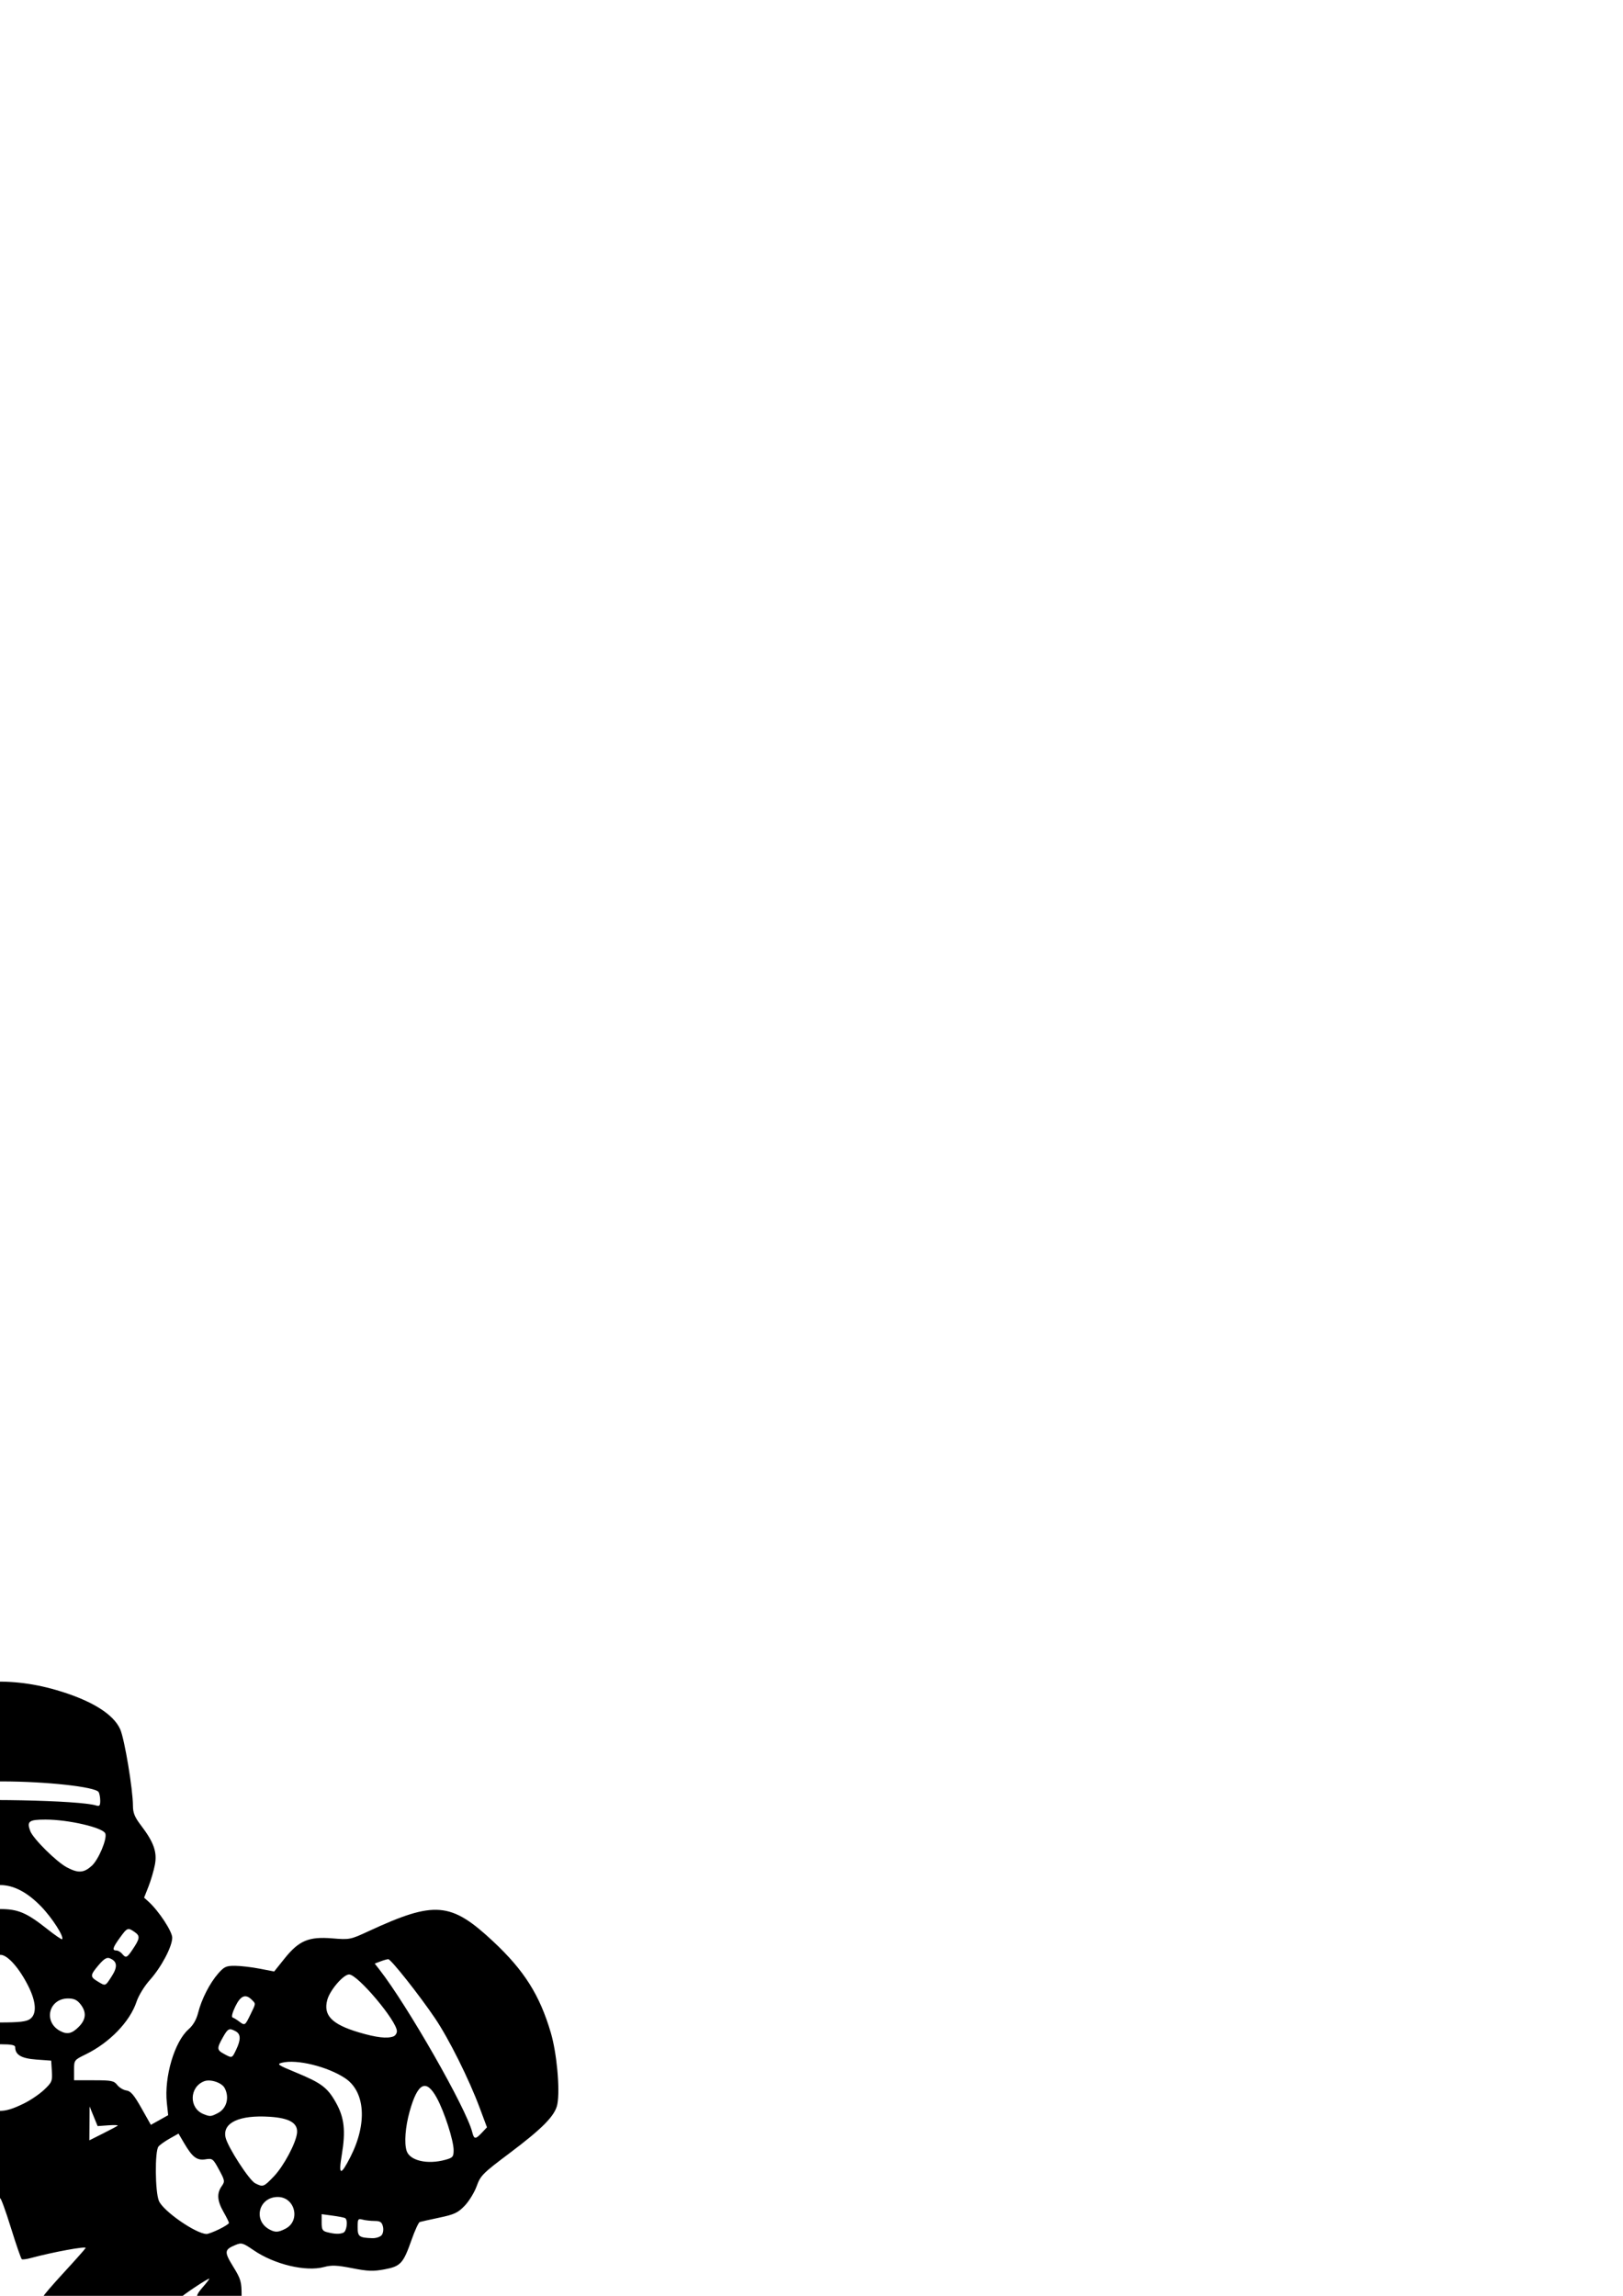 <?xml version="1.0" encoding="UTF-8" standalone="no"?>
<!-- Created with Inkscape (http://www.inkscape.org/) -->

<svg
   xmlns:dc="http://purl.org/dc/elements/1.1/"
   xmlns:cc="http://creativecommons.org/ns#"
   xmlns:rdf="http://www.w3.org/1999/02/22-rdf-syntax-ns#"
   xmlns:svg="http://www.w3.org/2000/svg"
   xmlns="http://www.w3.org/2000/svg"
   xmlns:sodipodi="http://sodipodi.sourceforge.net/DTD/sodipodi-0.dtd"
   xmlns:inkscape="http://www.inkscape.org/namespaces/inkscape"
   width="210mm"
   height="297mm"
   viewBox="0 0 744.094 1052.362"
   id="svg7609"
   version="1.1"
   inkscape:version="0.91 r13725"
   sodipodi:docname="stormtrooper.svg">
  <defs
     id="defs7611" />
  <sodipodi:namedview
     id="base"
     pagecolor="#ffffff"
     bordercolor="#666666"
     borderopacity="1.0"
     inkscape:pageopacity="0.0"
     inkscape:pageshadow="2"
     inkscape:zoom="0.35"
     inkscape:cx="-46.428571"
     inkscape:cy="520"
     inkscape:document-units="px"
     inkscape:current-layer="layer1"
     showgrid="false"
     inkscape:window-width="1920"
     inkscape:window-height="1027"
     inkscape:window-x="-8"
     inkscape:window-y="-8"
     inkscape:window-maximized="1" />
  <g
     inkscape:label="Layer 1"
     inkscape:groupmode="layer"
     id="layer1">
    <path
       style="fill:#000000"
       d="m -17.921,1332.578 c -13.445,-3.044 -26.018,-8.341 -32.519,-13.698 -2.758,-2.273 -4.033,-4.479 -5.572,-9.633 -1.967,-6.593 -5.023,-27.078 -5.023,-33.677 0,-1.864 -0.417,-3.647 -0.926,-3.962 -0.509,-0.315 -2.759,-3.318 -5,-6.673 -4.959,-7.426 -5.316,-12.36 -1.629,-22.517 l 2.445,-6.735 -3.525,-3.902 c -4.897,-5.421 -9.365,-12.698 -9.365,-15.255 0,-3.725 5.809,-13.952 11,-19.367 2.872,-2.996 5.004,-6.147 5.009,-7.406 0.029,-6.753 12.419,-20.455 23.386,-25.864 l 6.604,-3.257 0,-4.285 0,-4.285 -9,0 c -7.628,0 -9.301,-0.301 -10.975,-1.975 -1.086,-1.086 -3.13,-2.264 -4.542,-2.619 -1.872,-0.47 -3.783,-2.751 -7.056,-8.426 l -4.488,-7.782 -3.731,2.044 -3.731,2.044 0.011,10.107 c 0.014,12.519 -2.823,21.49 -9.018,28.517 -2.61,2.96 -4.691,6.719 -5.863,10.589 -2.119,6.996 -4.722,11.717 -8.961,16.25 -2.659,2.843 -3.671,3.248 -8.093,3.234 -2.78,-0.01 -7.737,-0.647 -11.017,-1.418 -5.774,-1.358 -6.011,-1.334 -7.472,0.766 -3.405,4.892 -9.366,10.583 -12.787,12.207 -2.964,1.406 -5.2,1.609 -11.998,1.086 l -8.355,-0.642 -12.238,5.416 c -18.88,8.355 -27.353,10.279 -33.959,7.712 -8.952,-3.48 -25.504,-17.735 -33.337,-28.712 -9.307,-13.042 -15.238,-30.544 -16.115,-47.549 -0.495,-9.607 -0.332,-11.1 1.667,-15.228 2.398,-4.953 10.654,-12.442 25.102,-22.77 6.167,-4.408 8.658,-6.85 9.506,-9.318 2.297,-6.682 6.472,-12.503 10.407,-14.511 2.129,-1.086 6.995,-2.49 10.813,-3.121 l 6.942,-1.147 1.763,-5.627 c 2.532,-8.079 5.165,-12.845 8.193,-14.83 3.302,-2.164 17.816,-2.253 23.831,-0.147 3.393,1.188 4.607,1.194 8,0.039 8.123,-2.764 23.001,0.54 33.338,7.403 l 5.416,3.596 3.873,-1.746 c 4.407,-1.987 4.602,-2.599 2.004,-6.288 -7.992,-11.348 -7.992,-21.961 0,-33.309 2.598,-3.689 2.403,-4.301 -2.004,-6.288 l -3.873,-1.746 -5.416,3.596 c -10.451,6.939 -25.202,10.222 -33.338,7.42 -3.413,-1.176 -4.587,-1.171 -8,0.033 -6.21,2.19 -20.431,2.07 -23.898,-0.201 -2.808,-1.84 -7.725,-11.204 -9.01,-17.159 -0.618,-2.867 -1.02,-3.072 -9.054,-4.635 -10.565,-2.055 -13.926,-4.39 -17.651,-12.263 -1.588,-3.356 -2.887,-6.572 -2.887,-7.147 -4.9e-4,-0.575 -3.263,-3.316 -7.251,-6.091 -11.218,-7.807 -22.161,-16.905 -25.353,-21.077 -2.856,-3.733 -2.895,-3.965 -2.795,-16.287 0.114,-14.001 2.518,-24.253 8.794,-37.5 6.285,-13.267 20.867,-29.262 33.885,-37.17 11.001,-6.683 18.346,-5.735 43.49,5.611 9.969,4.498 10.605,4.65 15.648,3.736 9.143,-1.657 14.012,-0.283 20.022,5.649 2.882,2.846 5.88,6.132 6.66,7.304 1.371,2.058 1.64,2.084 7.909,0.771 3.569,-0.748 8.575,-1.369 11.124,-1.38 4.116,-0.018 5.021,0.408 8.1,3.816 3.814,4.221 8.141,12.714 9.254,18.163 0.393,1.925 2.164,5.075 3.935,7 7.412,8.057 10.048,15.823 10.052,29.607 l 0.002,10.107 3.778,2.07 3.778,2.07 2.119,-4.154 c 4.115,-8.065 7.021,-11.699 9.358,-11.699 1.235,0 2.917,-1.012 3.738,-2.25 1.345,-2.027 2.448,-2.284 11.122,-2.597 l 9.629,-0.347 0,-4.252 c 0,-4.045 -0.206,-4.341 -4.25,-6.1 -7.005,-3.046 -15.625,-9.515 -19.164,-14.381 -4.25,-5.843 -6.586,-10.443 -6.586,-12.966 0,-1.095 -2.25,-4.338 -5,-7.206 -5.039,-5.255 -11,-15.613 -11,-19.112 0,-2.828 2.433,-7.005 7.922,-13.601 l 4.928,-5.921 -2.425,-6.68 c -3.999,-11.018 -3.241,-16.253 3.645,-25.179 2.637,-3.418 3.931,-6.117 3.931,-8.201 0,-6.348 3.094,-26.929 5.016,-33.372 2.388,-8.004 5.01,-10.536 16.502,-15.943 21.307,-10.025 42.864,-11.775 65.224,-5.295 15.972,4.629 26.287,10.953 29.422,18.041 1.977,4.47 5.823,27.575 5.831,35.035 0.004,3.257 0.805,5.222 3.647,8.946 5.903,7.734 7.515,12.273 6.417,18.068 -0.513,2.704 -1.836,7.209 -2.94,10.01 l -2.008,5.093 2.043,1.849 c 4.662,4.219 10.845,13.619 10.845,16.487 0,4.091 -4.981,13.519 -10.257,19.412 -2.515,2.809 -5.161,7.128 -6.101,9.96 -3.03,9.121 -12.327,18.753 -23.267,24.105 -5.348,2.617 -5.375,2.652 -5.373,7.262 l 0.002,4.633 9.057,0 c 8.112,0 9.233,0.227 10.748,2.174 0.93,1.196 2.816,2.321 4.191,2.5 1.944,0.254 3.469,2.043 6.856,8.045 l 4.356,7.719 3.966,-2.219 3.966,-2.219 -0.61,-5.638 c -1.282,-11.85 3.5,-28.052 9.951,-33.716 2.112,-1.854 3.597,-4.42 4.397,-7.596 1.572,-6.242 5.328,-13.583 9.219,-18.014 2.733,-3.113 3.663,-3.533 7.752,-3.5 2.556,0.02 7.626,0.614 11.268,1.319 l 6.621,1.282 4.741,-5.925 c 6.596,-8.242 11.103,-10.148 21.902,-9.259 7.968,0.656 8.268,0.596 16.682,-3.3 30.324,-14.045 37.694,-13.429 57.15,4.774 14.163,13.251 21.273,24.521 26.356,41.777 2.75,9.335 4.274,25.967 3.002,32.75 -0.974,5.194 -6.645,10.993 -22.096,22.596 -12.106,9.091 -13.153,10.143 -14.887,14.966 -1.026,2.853 -3.491,6.889 -5.478,8.969 -3.113,3.258 -4.721,4.016 -11.613,5.474 -4.4,0.931 -8.45,1.833 -9,2.006 -0.55,0.173 -2.245,3.851 -3.766,8.174 -3.821,10.86 -5.018,12.162 -12.449,13.544 -5.135,0.955 -7.634,0.863 -14.786,-0.542 -6.931,-1.362 -9.423,-1.47 -12.803,-0.555 -8.455,2.288 -22.837,-1.138 -32.447,-7.729 -4.837,-3.318 -5.483,-3.504 -8.217,-2.372 -5.18,2.146 -5.285,3.1 -1.093,9.918 3.543,5.761 3.867,6.888 3.867,13.442 3.9e-4,6.56 -0.337,7.731 -4.065,14.1 -2.236,3.821 -3.655,7.085 -3.154,7.256 0.501,0.17 2.261,1.131 3.911,2.136 l 3,1.826 5.5,-3.703 c 10.848,-7.303 25.3,-10.634 33.578,-7.74 3.265,1.142 4.76,1.191 7.5,0.245 9.706,-3.349 23.896,-2.408 27.147,1.801 0.949,1.228 3.03,5.819 4.626,10.202 3.192,8.768 1.975,7.893 14.649,10.523 7.334,1.522 12.26,6.109 15.113,14.072 1.737,4.85 2.76,5.917 12.887,13.44 14.43,10.721 20.864,16.636 23.008,21.154 2.61,5.5 1.614,23.724 -1.954,35.763 -4.94,16.667 -11.766,27.77 -24.68,40.144 -12.255,11.742 -20.876,16.744 -28.598,16.592 -5.112,-0.101 -16.765,-4 -28.275,-9.462 -8.282,-3.93 -8.785,-4.036 -19.574,-4.114 -10.56,-0.077 -11.247,-0.212 -14.793,-2.914 -2.045,-1.559 -5.322,-4.981 -7.28,-7.604 l -3.561,-4.77 -6.145,1.319 c -3.38,0.726 -8.461,1.335 -11.292,1.354 -4.66,0.032 -5.44,-0.299 -8.252,-3.502 -3.89,-4.431 -7.647,-11.771 -9.219,-18.014 -0.8,-3.176 -2.285,-5.742 -4.397,-7.596 -6.451,-5.664 -11.233,-21.867 -9.95,-33.715 l 0.61,-5.638 -4.014,-2.135 -4.014,-2.135 -4.309,7.575 c -3.288,5.78 -5.02,7.805 -7.309,8.547 -1.65,0.534 -3.526,1.686 -4.169,2.56 -0.881,1.196 -3.408,1.674 -10.25,1.937 l -9.081,0.349 0,4.384 c 0,4.286 0.117,4.442 5.25,7.024 12.205,6.138 21.101,15.434 23.72,24.786 0.75,2.679 2.936,6.267 5.486,9.006 5.241,5.628 10.544,15.377 10.544,19.382 0,2.981 -6.205,12.52 -10.77,16.555 l -2.076,1.835 2.482,6.593 c 4.22,11.211 3.304,17.173 -4.139,26.937 -2.884,3.784 -3.272,5.123 -3.904,13.495 -0.865,11.456 -3.925,27.612 -5.985,31.595 -3.257,6.298 -13.142,11.991 -29.109,16.763 -11.244,3.36 -32.886,4.339 -43.386,1.962 z m 51.387,-46.025 c 6.05,-0.984 11.331,-2.284 11.735,-2.889 0.404,-0.606 0.742,-2.28 0.75,-3.722 0.015,-2.611 -0.003,-2.617 -4.735,-1.555 -6.531,1.466 -75.129,1.427 -81.749,-0.047 -2.75,-0.612 -5.141,-0.971 -5.314,-0.798 -0.173,0.173 -0.024,1.871 0.333,3.772 l 0.648,3.456 11.666,1.635 c 6.416,0.899 12.791,1.829 14.166,2.066 6.274,1.083 42.093,-0.226 52.5,-1.919 z m -47.123,-16.523 c 1.869,-1.751 -0.726,-6.385 -7.164,-12.793 -7.788,-7.752 -13.914,-11.017 -17.985,-9.586 -3.627,1.275 -8.386,8.641 -8.978,13.893 l -0.482,4.279 4.867,1.566 c 4.582,1.475 13.119,3.204 19.867,4.024 3.641,0.443 8.68,-0.264 9.877,-1.385 z m 43.384,0.546 c 2.893,-0.322 8.236,-1.504 11.871,-2.627 l 6.61,-2.042 -0.511,-4.535 c -0.612,-5.427 -5.159,-12.384 -8.971,-13.725 -3.866,-1.359 -9.553,1.542 -16.713,8.527 -9.055,8.833 -11.118,14.174 -5.859,15.171 2.285,0.433 3.276,0.377 13.572,-0.769 z M 9.18,1238.953 c 2.274,-1.16 6.447,-4.423 9.273,-7.25 5.171,-5.173 11.232,-14.255 10.201,-15.285 -0.305,-0.305 -3.304,1.67 -6.664,4.389 -9.238,7.475 -13.455,9.255 -21.923,9.255 -8.54,0 -12.386,-1.663 -22.351,-9.666 -3.712,-2.981 -6.746,-5.064 -6.741,-4.627 0.025,2.1 6.72,12.116 10.851,16.233 8.881,8.85 18.726,11.352 27.354,6.951 z m -63.964,-21.822 c 2.955,-4.178 3.447,-6.069 1.579,-6.069 -0.644,0 -1.949,-0.704 -2.9,-1.565 -1.591,-1.44 -1.936,-1.292 -4.329,1.844 -3.018,3.957 -3.336,7.192 -0.85,8.64 2.786,1.623 3.583,1.274 6.5,-2.851 z m 116.763,2.122 c 2.107,-1.706 2.148,-1.978 0.713,-4.752 -0.837,-1.619 -2.355,-3.692 -3.374,-4.607 -1.738,-1.561 -2.032,-1.52 -4.757,0.663 l -2.905,2.327 3.239,4.089 c 3.685,4.653 4.02,4.761 7.084,2.28 z M 6.922,1204.319 c 4.65,-5.612 9.044,-15.017 9.044,-19.36 0,-5.858 -2.286,-6.897 -15.175,-6.897 -11.824,0 -15.555,1.078 -16.48,4.762 -1.611,6.418 8.346,24.406 14.655,26.476 2.159,0.708 4.409,-0.7 7.956,-4.981 z m -51.706,-0.188 c 1.512,-2.139 2.747,-4.266 2.744,-4.729 -0.003,-0.462 -1.342,-1.6 -2.975,-2.53 -2.909,-1.655 -3.01,-1.637 -5.015,0.912 -3.097,3.938 -3.651,7.329 -1.459,8.932 2.765,2.022 3.703,1.661 6.706,-2.587 z m 96.527,2.374 c 2.855,-2 2.818,-2.322 -0.849,-7.383 -2.854,-3.94 -3.196,-4.128 -4.829,-2.65 -0.966,0.875 -2.284,1.59 -2.928,1.59 -1.958,0 -1.327,2.015 1.913,6.106 3.496,4.414 3.651,4.468 6.693,2.337 z m -225.405,-0.726 c 1.632,-1.194 1.535,-1.559 -1.405,-5.25 -11.15,-14.002 -35.139,-55.58 -40.758,-70.641 l -1.873,-5.02 -2.844,2.446 -2.844,2.447 4.724,12.079 c 8.685,22.207 16.881,36.287 32.873,56.472 6.945,8.766 8.794,9.904 12.127,7.467 z m 360.792,-8.967 c 4.499,-5.638 10.398,-13.625 13.11,-17.75 5.803,-8.827 15.173,-27.881 19.813,-40.29 l 3.287,-8.79 -2.667,-2.667 -2.667,-2.667 -1.147,3.29 c -4.702,13.487 -28.671,55.57 -40.658,71.382 -4.357,5.748 -4.361,5.76 -2.05,6.687 1.273,0.511 2.874,0.957 3.557,0.992 0.683,0.035 4.923,-4.549 9.422,-10.187 z m -342.789,0.603 c 2.951,-2.736 6.565,-9.592 6.603,-12.527 0.04,-3.011 -4.787,-7.476 -10.408,-9.627 -13.674,-5.232 -23.634,-5.206 -22.007,0.058 1.925,6.232 17.91,24.742 21.367,24.742 0.875,0 2.875,-1.191 4.445,-2.647 z m 321.983,-1.663 c 5.299,-5.15 14.199,-16.718 15.138,-19.676 0.924,-2.911 -1.126,-5.014 -4.888,-5.014 -4.848,0 -17.242,3.744 -21.692,6.553 -4.868,3.073 -6.153,6.004 -4.792,10.932 1.211,4.386 7.373,11.514 9.954,11.514 1.015,0 3.841,-1.94 6.28,-4.31 z m -274.378,-9.65 c 1.111,-2.178 2.017,-4.316 2.014,-4.75 -0.007,-0.836 -6.052,-4.565 -6.566,-4.051 -0.166,0.166 -1.19,2.374 -2.275,4.906 -1.822,4.25 -1.849,4.729 -0.349,6.229 2.686,2.686 4.999,1.933 7.176,-2.335 z m 223.437,2.4 c 1.413,-1.413 1.411,-1.907 -0.019,-5.25 -0.869,-2.03 -1.807,-4.242 -2.086,-4.915 -0.384,-0.928 -1.271,-0.837 -3.659,0.377 -1.734,0.881 -3.317,1.747 -3.517,1.923 -0.2,0.176 0.627,2.369 1.839,4.873 2.349,4.852 4.655,5.779 7.442,2.992 z m -140.417,-1.44 c 2.735,-2.736 2.708,-9.049 -0.05,-11.545 -2.846,-2.576 -8.435,-2.414 -11.172,0.323 -2.737,2.737 -2.898,8.326 -0.323,11.172 2.496,2.758 8.81,2.785 11.545,0.05 z m 61.927,-0.635 c 2.872,-3.651 2.6,-6.992 -0.851,-10.442 -3.171,-3.171 -5.016,-3.558 -8.393,-1.76 -3.177,1.692 -4.616,3.942 -4.652,7.272 -0.076,7.029 9.556,10.446 13.896,4.93 z m -138.228,-16.328 2.36,-4.463 -3.624,-1.859 c -1.993,-1.022 -3.707,-1.714 -3.809,-1.537 -1.319,2.295 -3.626,8.215 -3.626,9.306 0,1.669 2.895,3.581 4.92,3.249 0.781,-0.128 2.482,-2.241 3.78,-4.696 z m 210.032,3.439 2.176,-1.524 -2.017,-4.705 c -1.109,-2.588 -2.14,-4.829 -2.292,-4.98 -0.58,-0.58 -6.599,2.929 -6.599,3.847 0,2.017 4.096,8.887 5.298,8.887 0.691,0 2.237,-0.686 3.434,-1.524 z M 6.966,1166.562 c 0,-3.536 3.749,-5.5 10.5,-5.5 l 6.5,0 0,-5.155 c 0,-4.668 -0.358,-5.495 -3.791,-8.75 -2.085,-1.977 -6.473,-4.911 -9.75,-6.52 -8.377,-4.112 -13.081,-3.942 -22.094,0.799 -9.799,5.154 -11.544,7.21 -11.722,13.804 l -0.143,5.322 6.5,0.5 c 7.361,0.566 8.746,1.2 10.037,4.597 0.836,2.198 1.469,2.403 7.438,2.403 5.133,0 6.525,-0.32 6.525,-1.5 z m -134.647,-7.187 c 0.378,-0.378 -3.013,-2.179 -7.534,-4.003 -4.521,-1.824 -9.883,-4.468 -11.914,-5.876 -3.683,-2.553 -9.002,-11.178 -10.303,-16.709 -0.592,-2.518 0.731,-17.341 1.984,-22.226 1.068,-4.162 -4.569,4.003 -7.249,10.5 -2.109,5.113 -2.698,8.223 -2.759,14.571 -0.069,7.173 0.223,8.527 2.631,12.167 3.027,4.576 12.012,9.645 19.79,11.164 5.594,1.093 14.435,1.329 15.353,0.411 z m 277.001,-2.17 c 11.309,-3.99 16.579,-10.557 16.623,-20.712 0.034,-7.932 -5.218,-22.896 -9.196,-26.197 -1.164,-0.966 -1.169,0.187 -0.035,7.563 1.822,11.846 1.124,17.007 -3.279,24.255 -3.998,6.582 -7.963,9.405 -19.523,13.903 -3.824,1.488 -6.613,3.056 -6.198,3.486 1.312,1.361 15.519,-0.15 21.608,-2.298 z m -239.604,-8.737 c 2.804,-3.138 2.862,-6.358 0.177,-9.772 -4.388,-5.579 -13.948,-2.278 -13.912,4.804 0.018,3.568 0.59,4.56 3.985,6.904 3.126,2.159 6.731,1.443 9.75,-1.936 z m 190.178,2.13 c 3.163,-1.635 4.072,-3.336 4.072,-7.619 0,-4.135 -3.156,-6.918 -7.845,-6.918 -8.678,0 -10.908,11.743 -2.847,14.99 3.044,1.226 3.422,1.2 6.62,-0.454 z m -289.376,-7.317 c 2.338,-5.595 4.547,-18.175 3.847,-21.906 -1.22,-6.501 -10.582,-9.354 -19.066,-5.809 -3.527,1.474 -3.59,1.598 -3,5.902 1.194,8.713 6.89,22.815 10.791,26.715 1.973,1.973 2.105,1.981 4.041,0.229 1.101,-0.996 2.625,-3.305 3.389,-5.131 z m 386.678,5.03 c 4.2,-4.769 10.769,-22.343 10.769,-28.808 0,-3.017 -0.371,-3.451 -3.75,-4.389 -8.144,-2.262 -16.365,-0.416 -17.762,3.987 -2.184,6.88 1.438,23.906 6.206,29.174 2.013,2.224 2.607,2.229 4.538,0.037 z m -238.014,-15.908 -0.42,-8.158 -6.898,3.505 c -6.397,3.25 -8.643,4.786 -5.648,3.863 0.687,-0.212 3.072,-0.639 5.3,-0.948 l 4.05,-0.563 1.864,5.483 c 1.025,3.016 1.933,5.369 2.018,5.23 0.085,-0.139 -0.034,-3.924 -0.265,-8.411 z m 83.784,2.658 c 0.744,-2.255 1.674,-4.298 2.066,-4.541 0.392,-0.242 2.787,-0.053 5.323,0.421 2.536,0.474 4.611,0.701 4.611,0.505 0,-0.539 -11.803,-6.385 -12.892,-6.385 -0.522,0 -1.098,3.333 -1.279,7.408 -0.181,4.074 -0.071,7.247 0.244,7.05 0.315,-0.197 1.182,-2.203 1.927,-4.458 z m -149.169,-2.714 c 4.188,-3.112 3.903,-6.307 -1.386,-15.568 -6.021,-10.541 -8.037,-12.719 -11.772,-12.719 -2.19,0 -3.95,1.052 -6.642,3.967 -5.105,5.53 -10.03,15.435 -10.03,20.173 0,2.123 0.113,3.866 0.25,3.875 0.138,0.01 2.05,0.693 4.25,1.521 5.907,2.224 21.705,1.444 25.331,-1.25 z m 236.169,1.705 c 5.276,-1.504 6.318,-2.503 6.22,-5.958 -0.122,-4.296 -5.164,-14.605 -9.674,-19.783 -4.131,-4.742 -7.767,-5.536 -11.444,-2.5 -2.552,2.108 -11.016,16.725 -11.747,20.287 -0.696,3.393 2.25,6.901 6.668,7.94 4.987,1.173 15.883,1.18 19.976,0.013 z m -202.265,-14.128 c 0.695,-1.329 1.242,-6.096 1.25,-10.901 0.02,-11.578 -2.137,-15.849 -10.968,-21.715 -9.286,-6.169 -12.637,-6.992 -17.779,-4.369 -2.256,1.151 -4.357,2.505 -4.668,3.009 -0.311,0.504 0.553,2.873 1.92,5.264 2.895,5.065 3.199,9.43 0.837,12.04 -1.571,1.736 -1.531,2.107 0.652,6.079 3.505,6.377 3.894,6.706 7.151,6.054 3.522,-0.704 6.974,2.049 10.022,7.995 l 1.958,3.819 4.195,-2.456 c 2.307,-1.351 4.75,-3.519 5.43,-4.819 z m 158.841,-0.257 c 2.736,-3.65 3.521,-4.097 7.085,-4.031 3.836,0.071 4.131,-0.153 6.866,-5.209 2.701,-4.993 2.765,-5.385 1.165,-7.153 -2.365,-2.613 -2.112,-6.125 0.838,-11.674 2.896,-5.447 2.568,-6.288 -3.525,-9.036 -3.876,-1.748 -4.144,-1.746 -8.256,0.061 -6.894,3.028 -14.081,8.172 -16.591,11.873 -1.787,2.635 -2.469,5.329 -2.884,11.384 -0.831,12.123 -0.041,14.735 5.531,18.283 4.256,2.71 4.787,2.831 5.694,1.298 0.55,-0.93 2.385,-3.539 4.077,-5.797 z m -207.891,-23.78 c 3.88,-3.645 2.99,-9.908 -1.757,-12.363 -4.065,-2.102 -5.71,-1.835 -9.005,1.46 -3.45,3.45 -3.723,6.791 -0.851,10.442 2.684,3.412 8.237,3.632 11.613,0.461 z m 133.357,-25.985 c 1.351,0.187 8.082,1.603 14.957,3.145 6.875,1.543 12.612,2.702 12.749,2.577 0.137,-0.125 -4.25,-5.218 -9.75,-11.318 -5.5,-6.1 -9.999,-11.41 -9.999,-11.801 0,-0.391 4.195,-5.263 9.321,-10.827 5.127,-5.564 9.616,-10.62 9.977,-11.234 0.586,-0.998 -15.05,1.867 -25.204,4.619 -1.873,0.508 -3.702,0.74 -4.064,0.516 -0.362,-0.224 -2.617,-6.731 -5.012,-14.461 -2.394,-7.73 -4.616,-13.799 -4.936,-13.486 -0.32,0.312 -2.654,6.724 -5.186,14.249 -3.169,9.416 -5.039,13.612 -6,13.46 -0.768,-0.121 -7.572,-1.53 -15.121,-3.13 l -13.725,-2.909 3.225,3.743 c 1.774,2.059 6.442,7.302 10.375,11.651 l 7.15,7.908 -10.34,11.455 c -5.687,6.3 -10.251,11.544 -10.142,11.653 0.109,0.109 5.858,-1.077 12.775,-2.635 6.917,-1.558 13.652,-2.986 14.966,-3.174 2.239,-0.32 2.655,0.468 6.6,12.516 2.316,7.072 4.522,13.597 4.902,14.5 0.447,1.062 2.34,-3.479 5.359,-12.858 4.444,-13.805 4.785,-14.484 7.124,-14.16 z m 120.884,25.525 c 5.194,-6.603 -1.219,-15.558 -8.871,-12.388 -5.004,2.073 -6.432,8.004 -2.983,12.388 1.599,2.032 2.954,2.635 5.927,2.635 2.973,0 4.329,-0.603 5.927,-2.635 z m -280.291,-9.273 c 0.1,-3.826 0.022,-3.915 -3.758,-4.276 -5.786,-0.552 -8.077,0.615 -7.696,3.921 0.325,2.821 2.513,3.847 8.834,4.144 2.264,0.106 2.527,-0.275 2.619,-3.789 z m 301.724,3.272 c 4.436,-0.608 4.64,-0.778 4.64,-3.884 0,-3.647 -1.75,-4.411 -8,-3.494 -3.287,0.482 -3.5,0.742 -3.5,4.264 0,4.061 -0.013,4.055 6.86,3.113 z m -318.191,-5.337 0.379,-3.973 -4.262,-0.639 c -5.915,-0.887 -7.286,-0.135 -7.286,3.993 0,3.733 -0.64,3.424 9.145,4.424 1.225,0.125 1.742,-0.847 2.024,-3.805 z m 336.437,2.973 c 1.682,0 2.536,-0.719 2.987,-2.513 1.146,-4.567 -2.789,-6.613 -9.343,-4.857 -1.859,0.498 -2.25,1.3 -2.25,4.611 0,3.956 0.041,4 3.125,3.383 1.719,-0.344 4.185,-0.625 5.481,-0.625 z m -259.335,-31.816 c 2.074,-1.362 3.649,-2.594 3.5,-2.737 -0.315,-0.303 -10.56,-7.2 -12.177,-8.197 -0.601,-0.371 0.369,1.173 2.157,3.432 1.787,2.258 3.25,4.426 3.25,4.818 0,0.392 -1.462,2.577 -3.25,4.856 l -3.25,4.144 3,-1.919 c 1.65,-1.056 4.697,-3.034 6.77,-4.396 z m 180.548,2.712 c -1.275,-1.707 -2.739,-3.689 -3.254,-4.406 -0.654,-0.911 0.023,-2.396 2.25,-4.932 1.752,-1.996 3.186,-3.841 3.186,-4.1 0,-0.259 -2.887,1.444 -6.415,3.785 -3.528,2.341 -6.31,4.362 -6.181,4.492 0.399,0.403 12.078,8.105 12.414,8.187 0.175,0.043 -0.725,-1.319 -2,-3.025 z M -165.513,1025.492 c 1.683,-0.452 1.958,-1.201 1.645,-4.481 l -0.376,-3.938 -4.145,0.579 c -2.28,0.318 -4.708,0.752 -5.395,0.964 -1.3,0.401 -1.749,5.616 -0.583,6.781 0.799,0.799 6.029,0.855 8.854,0.096 z m 340.468,-0.917 c 0.708,-0.853 0.965,-2.559 0.603,-4 -0.51,-2.031 -1.25,-2.516 -3.862,-2.527 -1.777,-0.01 -4.243,-0.285 -5.481,-0.617 -2.062,-0.552 -2.25,-0.265 -2.25,3.44 0,4.347 0.66,4.853 6.628,5.074 1.72,0.064 3.683,-0.553 4.362,-1.371 z m -325.341,-1.093 c 2.615,-0.523 2.898,-0.968 2.898,-4.562 l 0,-3.983 -5.023,0.677 c -6.196,0.835 -6.523,1.026 -6.523,3.807 0,4.137 2.47,5.297 8.648,4.061 z m 63.169,-2.487 c 8.456,-4.226 14.675,-10.436 15.51,-15.488 1.065,-6.448 0.735,-17.771 -0.591,-20.308 -0.679,-1.299 -3.123,-3.468 -5.43,-4.819 l -4.195,-2.456 -2.028,3.974 c -2.697,5.287 -6.706,8.353 -10.417,7.967 -2.604,-0.271 -3.256,0.278 -5.915,4.986 -2.775,4.911 -2.873,5.418 -1.37,7.079 2.31,2.553 1.983,6.952 -0.891,11.98 -1.367,2.392 -2.233,4.758 -1.923,5.259 0.813,1.315 7.651,4.796 9.524,4.848 0.875,0.024 4.352,-1.336 7.726,-3.022 z m 187.656,0.867 c 2.49,-1.21 4.527,-2.514 4.527,-2.898 0,-0.384 -1.12,-2.657 -2.488,-5.051 -2.906,-5.083 -3.156,-8.487 -0.866,-11.757 1.565,-2.234 1.505,-2.61 -1.208,-7.626 -2.714,-5.018 -3.016,-5.25 -6.169,-4.738 -3.928,0.637 -6.038,-0.954 -9.82,-7.408 l -2.569,-4.383 -3.997,2.246 c -2.198,1.236 -4.534,2.893 -5.19,3.683 -1.72,2.071 -1.571,20.736 0.199,24.933 1.97,4.671 16.845,15 21.831,15.16 0.673,0.022 3.26,-0.951 5.75,-2.16 z m 56.945,1.592 c 1.607,-0.617 2.257,-5.874 0.832,-6.72 -0.412,-0.244 -3,-0.748 -5.75,-1.119 l -5,-0.674 0,3.81 c 0,3.229 0.381,3.906 2.5,4.442 3.522,0.89 5.59,0.963 7.418,0.261 z m -278.168,-3.507 c 4.066,-4.897 0.428,-12.886 -5.868,-12.886 -3.956,0 -8.382,3.648 -8.382,6.907 0,3.107 2.014,6.781 4.364,7.962 2.976,1.495 7.802,0.527 9.886,-1.983 z m 251.678,1.651 c 7.032,-3.637 4.373,-14.537 -3.546,-14.537 -8.681,0 -11.477,10.691 -3.882,14.845 2.697,1.475 4.091,1.417 7.428,-0.308 z m -245.65,-22.369 c 0.978,-0.841 4.046,-5.491 6.818,-10.335 5.699,-9.958 5.99,-12.956 1.581,-16.234 -2.456,-1.826 -4.218,-2.099 -13.544,-2.099 -12.791,0 -16.147,1.411 -16.111,6.773 0.042,6.209 7.69,19.365 13.209,22.721 3.168,1.927 5.072,1.731 8.048,-0.826 z m 240.282,-1.569 c 4.545,-4.744 10.191,-15.321 10.654,-19.961 0.45,-4.512 -3.466,-6.825 -12.544,-7.408 -13.953,-0.895 -21.726,2.748 -20.225,9.48 0.975,4.377 10.821,19.613 13.574,21.006 3.607,1.825 3.914,1.713 8.541,-3.117 z m -281.676,-7.099 c -0.523,-2.75 -1.028,-8.374 -1.122,-12.499 -0.149,-6.521 0.196,-8.174 2.644,-12.661 4.144,-7.598 8.052,-10.82 18.354,-15.134 5.083,-2.128 8.942,-4.17 8.575,-4.538 -1.101,-1.101 -8.397,-0.726 -15.615,0.804 -8.972,1.901 -16.354,6.02 -19.612,10.941 -4.849,7.327 -3.046,23.016 3.903,33.953 1.7,2.676 3.256,4.701 3.458,4.499 0.201,-0.201 -0.061,-2.616 -0.584,-5.365 z m 316.844,-1.936 c 7.773,-15.298 6.752,-29.908 -2.519,-36.043 -8.03,-5.314 -22.123,-8.762 -28.879,-7.066 -2.524,0.634 -1.938,1.048 6.278,4.437 11.759,4.851 14.533,6.926 18.383,13.748 3.904,6.918 4.591,12.971 2.734,24.089 -1.589,9.511 -0.518,9.735 4.004,0.836 z m -350.107,0.526 c 3.81,-2.323 4.819,-6.494 3.392,-14.02 -3.496,-18.434 -8.238,-23.674 -13.412,-14.819 -3.17,5.424 -8.601,21.602 -8.601,25.619 0,2.609 0.492,3.216 3.25,4.012 5.533,1.598 11.999,1.264 15.371,-0.792 z m 393.629,0.858 c 3.394,-0.943 3.75,-1.364 3.75,-4.443 0,-4.436 -4.272,-17.658 -7.755,-24.005 -4.861,-8.856 -8.732,-6.89 -12.408,6.301 -1.979,7.102 -2.543,14.396 -1.394,18.017 1.443,4.546 9.543,6.425 17.808,4.129 z M -40.611,965.219 c -0.152,-0.188 -1.096,1.969 -2.099,4.795 l -1.824,5.138 -4,-0.618 c -2.2,-0.34 -4.9,-0.822 -6,-1.071 -1.1,-0.249 1.375,1.311 5.5,3.468 l 7.5,3.92 0.599,-7.644 c 0.33,-4.204 0.476,-7.799 0.324,-7.987 z m 94.576,9.125 c 0.275,-0.264 -1.685,-0.324 -4.356,-0.131 l -4.856,0.349 -1.838,-4.5 -1.838,-4.5 -0.056,7.764 -0.056,7.764 6.25,-3.133 c 3.437,-1.723 6.475,-3.349 6.75,-3.614 z m -261.639,-16.043 c 9.556,-18.99 27.316,-47.921 33.453,-54.496 2.796,-2.995 2.359,-4.189 -1.918,-5.244 -2.347,-0.579 -3.297,0.227 -9.63,8.179 -15.616,19.607 -23.89,33.933 -33.328,57.708 l -4.321,10.886 2.85,2.451 2.85,2.451 2.189,-5.338 c 1.204,-2.936 4.739,-10.405 7.856,-16.598 z m 428.609,19.292 2.319,-2.468 -3.274,-8.782 c -4.991,-13.388 -14.184,-31.821 -20.588,-41.282 -7.193,-10.625 -20.16,-27 -21.381,-27 -0.504,0 -2.106,0.452 -3.561,1.005 l -2.645,1.005 2.143,2.745 c 12.896,16.517 39.876,63.755 42.549,74.495 0.842,3.382 1.486,3.423 4.438,0.282 z M -90.284,966.469 c 2.65,-2.965 2.868,-6.079 0.649,-9.247 -4.559,-6.51 -14.335,-3.549 -14.335,4.341 0,7.723 8.46,10.756 13.686,4.907 z m 190.178,2.13 c 4.027,-2.083 5.4,-7.186 3.093,-11.498 -1.319,-2.464 -6.505,-4.186 -9.35,-3.105 -6.865,2.61 -7.099,12.342 -0.363,15.056 3.044,1.226 3.422,1.2 6.62,-0.453 z m -88.97,-4.379 c 3.002,-1.462 7.191,-4.301 9.309,-6.309 3.572,-3.388 3.828,-4.001 3.541,-8.5 l -0.309,-4.849 -6.832,-0.5 c -6.855,-0.502 -9.668,-2.158 -9.668,-5.691 0,-0.945 -1.815,-1.309 -6.525,-1.309 -5.969,0 -6.603,0.205 -7.438,2.403 -1.291,3.397 -2.676,4.031 -10.037,4.597 l -6.5,0.5 0.041,5.213 c 0.049,6.321 1.915,8.652 10.651,13.309 10.725,5.716 14.037,5.875 23.767,1.137 z M -102.894,941.49 c 2.537,-1.312 2.935,-1.992 2.405,-4.104 -0.799,-3.182 -3.471,-7.323 -4.726,-7.323 -1.779,0 -4.819,2.066 -4.819,3.275 0,1.284 3.295,9.715 3.8,9.722 0.165,0.002 1.668,-0.704 3.34,-1.569 z m 211.175,-1.962 c 2.205,-4.624 2.13,-7.158 -0.249,-8.431 -2.978,-1.594 -3.535,-1.324 -5.882,2.851 -2.809,4.998 -2.753,5.741 0.566,7.542 3.723,2.02 3.655,2.043 5.565,-1.962 z m -269.688,-8.895 c 6.871,-2.484 12.373,-6.984 12.373,-10.119 0,-4.973 -7.522,-15.452 -11.092,-15.452 -2.383,0 -15.829,14.578 -19.244,20.866 -2.388,4.396 -2.63,5.47 -1.529,6.797 1.772,2.136 10.344,1.216 19.491,-2.092 z m 341.791,2.822 c 0.87,-0.334 1.582,-1.408 1.582,-2.386 0,-4.664 -17.978,-26.007 -21.908,-26.007 -2.617,0 -8.759,7.133 -9.995,11.608 -1.966,7.12 2.072,11.27 14.56,14.965 7.948,2.351 12.889,2.922 15.76,1.82 z M -24.784,928.948 c 2.378,-2.864 2.251,-8.385 -0.25,-10.886 -2.501,-2.501 -8.022,-2.628 -10.886,-0.25 -1.159,0.963 -2.387,3.194 -2.728,4.96 -0.522,2.704 -0.122,3.707 2.537,6.367 2.659,2.659 3.663,3.059 6.367,2.537 1.765,-0.341 3.997,-1.569 4.96,-2.728 z m 60.827,0.191 c 3.45,-3.45 3.723,-6.791 0.851,-10.442 -1.556,-1.978 -2.973,-2.635 -5.686,-2.635 -8.808,0 -11.483,10.611 -3.742,14.845 3.263,1.785 5.481,1.327 8.577,-1.768 z M -108.784,926.119 c 3.288,-1.648 3.325,-2.01 0.73,-7.097 -2.158,-4.23 -4.246,-4.934 -7.064,-2.384 -1.653,1.496 -1.636,1.83 0.319,6.534 1.133,2.727 2.332,4.816 2.663,4.642 0.331,-0.174 1.84,-0.937 3.352,-1.695 z m 223.551,-2.584 c 2.621,-5.394 2.58,-4.949 0.628,-6.902 -2.823,-2.823 -5.102,-1.878 -7.52,3.118 -1.351,2.791 -1.85,4.83 -1.231,5.036 0.572,0.191 1.891,0.991 2.931,1.779 2.681,2.03 2.755,1.987 5.193,-3.031 z M 13.743,925.505 c 3.191,-2.235 2.918,-7.733 -0.749,-15.07 -4.16,-8.324 -9.53,-14.373 -12.76,-14.373 -5.223,0 -14.994,14.387 -16.033,23.607 -0.718,6.368 1.467,7.393 15.765,7.393 8.84,0 12.077,-0.366 13.777,-1.557 z m -55.799,-19.943 c -0.005,-0.55 -1.464,-2.657 -3.244,-4.681 -2.72,-3.095 -3.593,-3.538 -5.485,-2.782 -2.988,1.194 -2.89,4.436 0.261,8.566 2.505,3.284 2.517,3.288 5.494,1.594 1.641,-0.934 2.979,-2.147 2.974,-2.697 z m 93.258,0.361 c 2.859,-4.409 2.565,-6.952 -0.959,-8.31 -1.298,-0.5 -2.651,0.345 -5.013,3.132 -3.951,4.661 -3.999,5.372 -0.513,7.476 3.737,2.256 3.472,2.35 6.485,-2.298 z M -52.041,892.656 c 0.005,-0.715 -2.521,-4.511 -5.661,-8.507 -0.178,-0.227 -1.451,0.101 -2.828,0.729 -3.235,1.474 -3.233,4.539 0.006,8.787 2.505,3.284 2.517,3.288 5.494,1.594 1.641,-0.934 2.986,-2.105 2.989,-2.603 z m 112.701,1.149 c 3.506,-5.18 3.674,-6.371 1.15,-8.139 -3.182,-2.229 -3.452,-2.128 -6.838,2.546 -3.33,4.597 -3.679,5.85 -1.629,5.85 0.758,0 1.938,0.675 2.622,1.5 1.739,2.096 2.205,1.922 4.695,-1.757 z m -72.569,-16.219 c 3.557,-2.033 5.734,-2.502 11.663,-2.512 8.53,-0.014 12.351,1.59 22.005,9.242 3.462,2.744 6.478,4.806 6.701,4.583 1.053,-1.053 -4.575,-9.827 -9.646,-15.039 -12.498,-12.845 -24.511,-13.042 -36.947,-0.607 -4.426,4.426 -10.869,13.975 -10.894,16.144 -0.005,0.46 2.86,-1.447 6.367,-4.238 3.507,-2.791 8.345,-6.199 10.75,-7.574 z m -19.392,-21.202 c 4.682,-2.222 14.396,-11.291 16.724,-15.615 1.021,-1.895 1.574,-4.179 1.23,-5.076 -1.194,-3.112 -18.339,-1.763 -31.438,2.473 -2.744,0.887 -3.25,1.535 -3.25,4.158 0,4.052 3.498,11.198 6.722,13.734 3.106,2.443 5.393,2.517 10.012,0.326 z m 73.322,-1.081 c 3.134,-2.8 7.192,-12.431 6.26,-14.859 -1.035,-2.697 -16.853,-6.382 -27.397,-6.382 -7.655,0 -8.708,0.795 -7,5.288 1.339,3.521 12.036,14.115 16.782,16.619 5.174,2.731 7.721,2.581 11.355,-0.666 z m -74.493,-29.223 c 19.271,-1.874 69.017,-0.873 76.624,1.542 1.46,0.463 1.81,0.026 1.798,-2.242 -0.008,-1.55 -0.346,-3.325 -0.75,-3.946 -1.549,-2.38 -24.035,-4.851 -44.235,-4.861 -18.968,-0.01 -46,2.639 -46,4.508 0,0.403 -0.292,2.19 -0.648,3.972 -0.578,2.892 -0.438,3.173 1.313,2.617 1.078,-0.342 6.433,-1.057 11.898,-1.589 z"
       id="path7598"
       inkscape:connector-curvature="0" />
  </g>
</svg>
